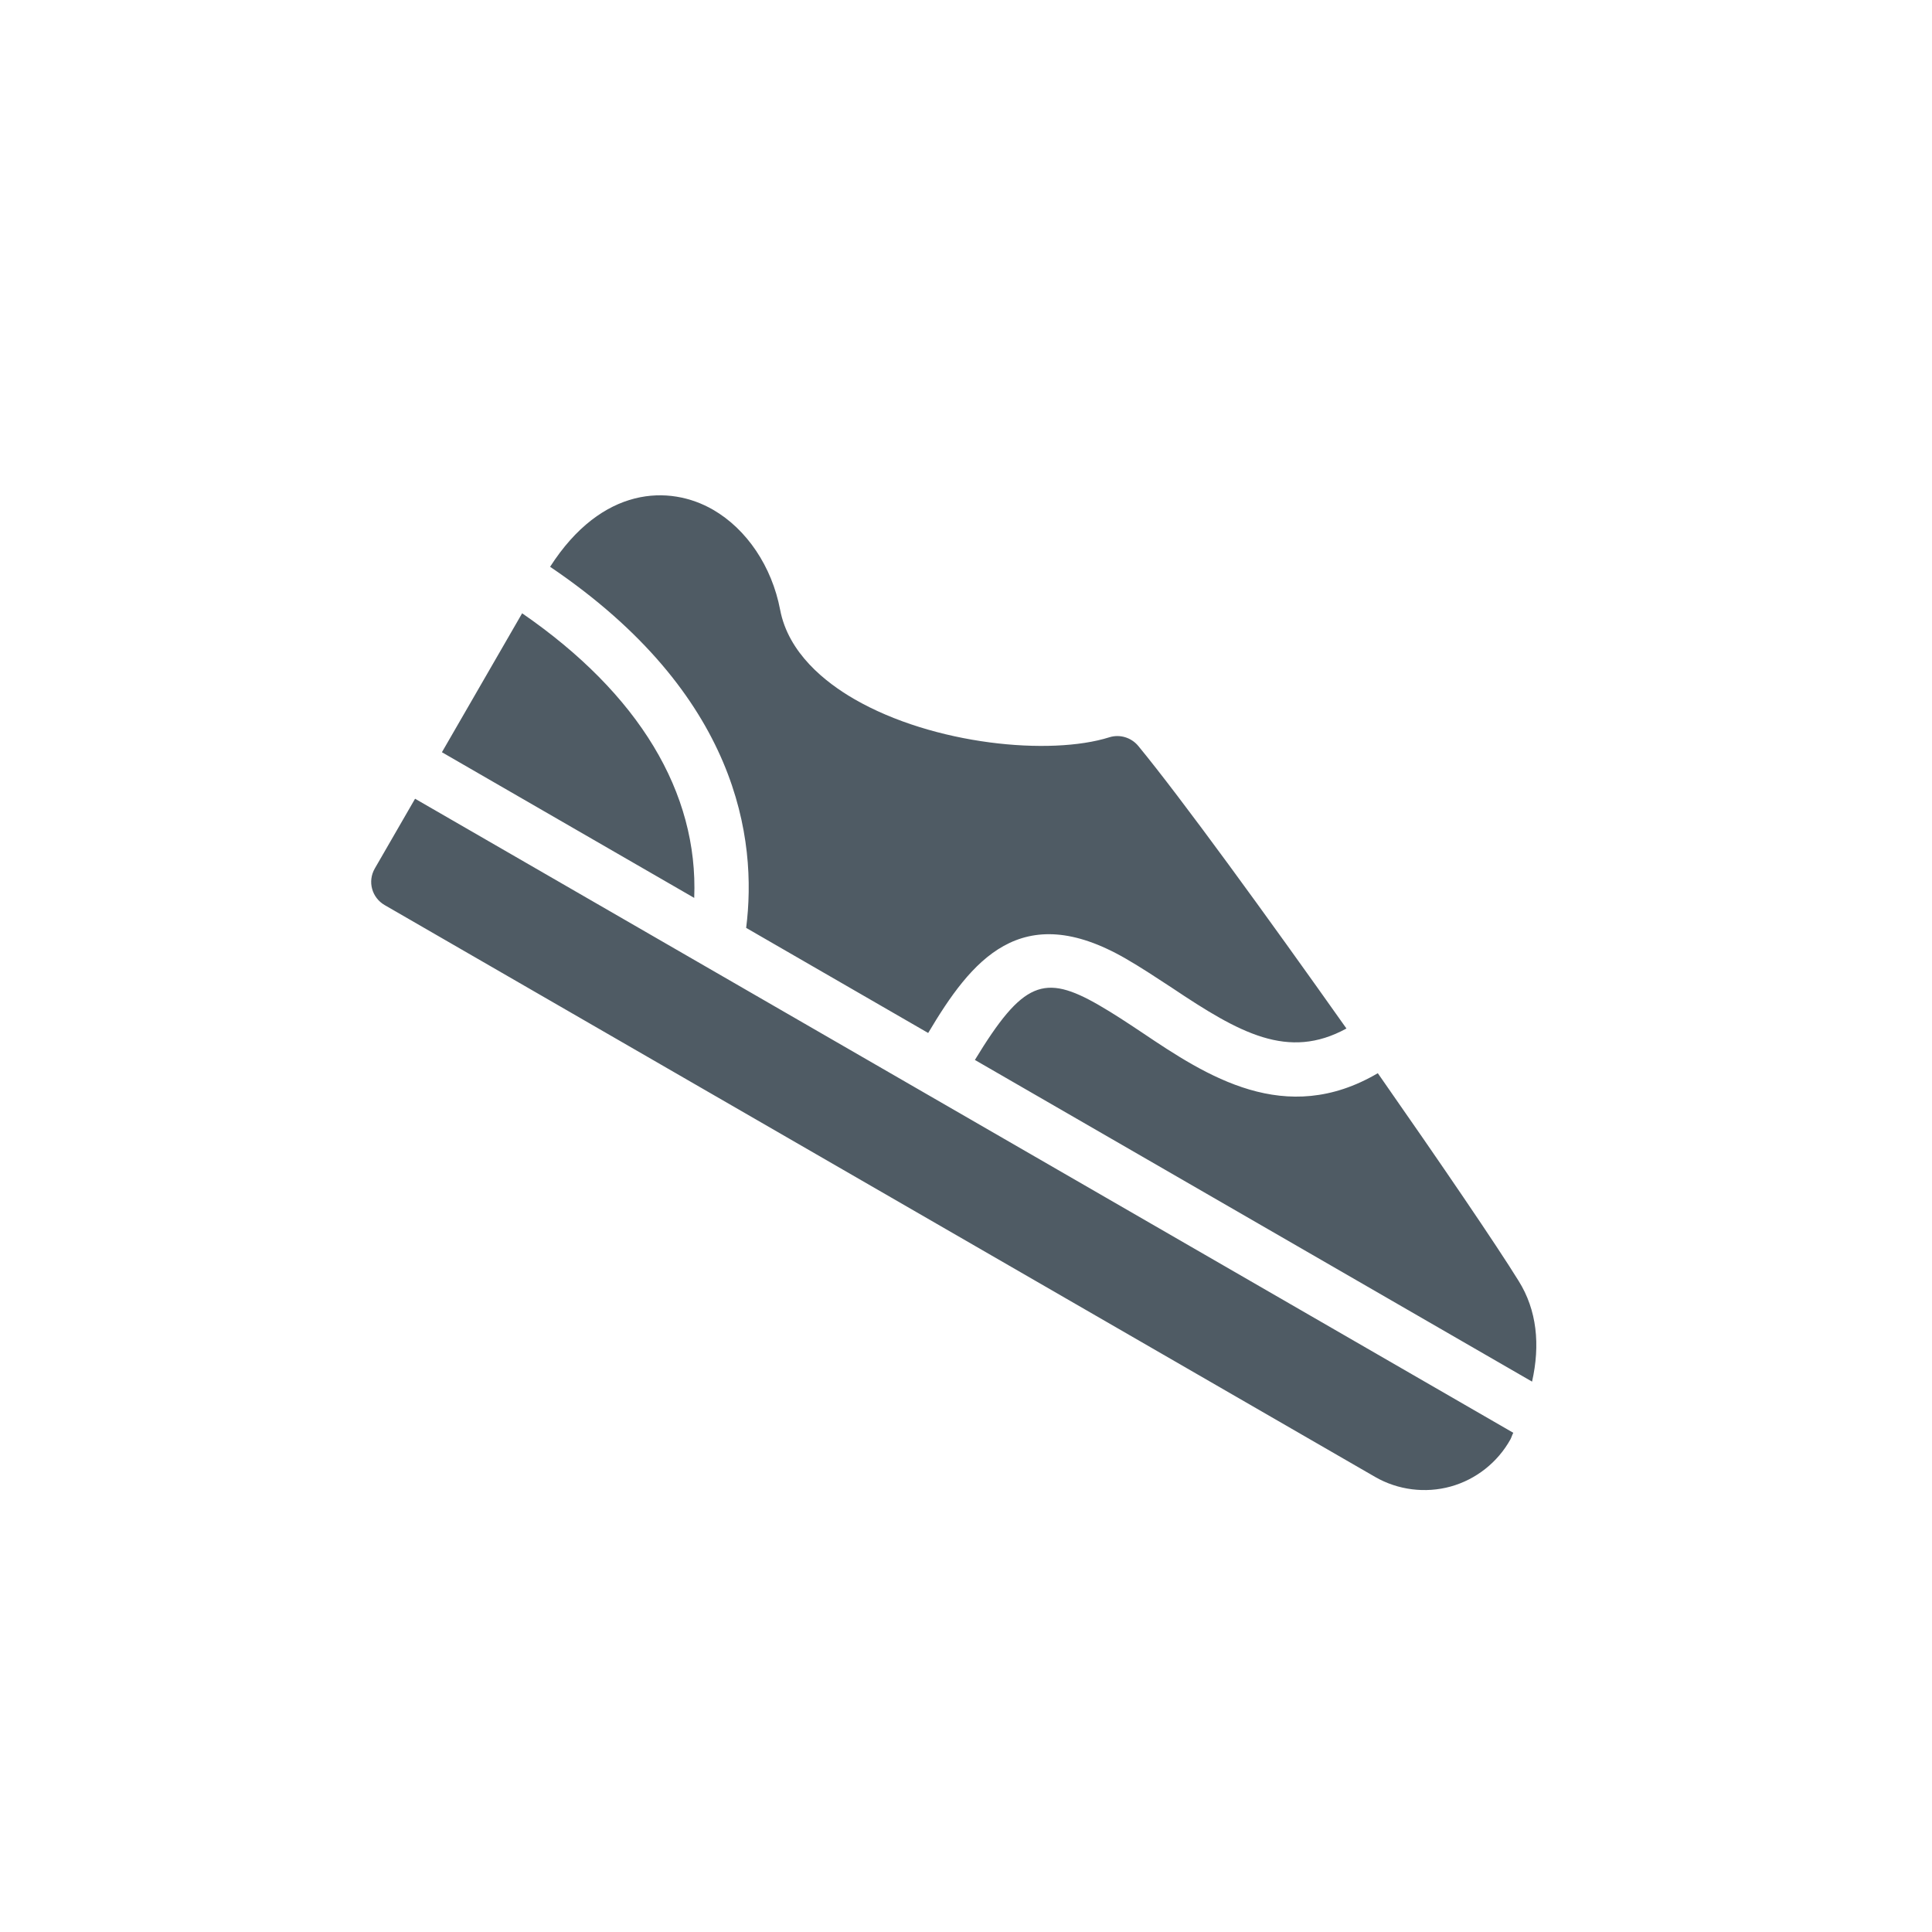 <?xml version="1.0" encoding="UTF-8"?>
<svg width="24px" height="24px" viewBox="0 0 24 24" version="1.1" xmlns="http://www.w3.org/2000/svg" xmlns:xlink="http://www.w3.org/1999/xlink">
    <!-- Generator: Sketch 50.2 (55047) - http://www.bohemiancoding.com/sketch -->
    <title>run--dark</title>
    <desc>Created with Sketch.</desc>
    <defs>
        <path d="M9.276,3.167 C10.238,3.233 11.405,3.3 12.063,2.14 C13.305,2.721 14.411,3.254 14.868,3.5 C15.246,3.7 15.499,4.053 15.638,4.5 L7.646,4.5 C7.672,3.354 7.854,3.14 8.641,3.14 C8.847,3.14 9.061,3.153 9.276,3.167 Z M4.365,4.5 C3.937,3.48 2.834,2.034 0.013,1.833 C0.069,0.64 0.787,0.207 1.411,0.207 C1.896,0.207 2.398,0.453 2.755,0.867 C3.111,1.28 3.687,1.367 4.108,1.367 C5.246,1.367 6.569,0.761 7.089,0.193 C7.181,0.093 7.326,0.06 7.453,0.107 C8.238,0.401 9.884,1.134 11.448,1.854 C11.019,2.56 10.326,2.567 9.319,2.5 C9.089,2.487 8.861,2.473 8.641,2.473 C7.134,2.473 6.989,3.453 6.976,4.5 L4.365,4.5 Z M4.141,5.167 L15.754,5.167 C15.755,5.2 15.763,5.227 15.764,5.254 C15.77,5.581 15.643,5.901 15.414,6.134 C15.185,6.367 14.867,6.5 14.542,6.5 L0.335,6.5 C0.151,6.5 0.001,6.354 0.001,6.167 L0.001,5.167 L4.137,5.167 L4.141,5.167 Z M0.001,2.507 C1.755,2.647 3.011,3.34 3.62,4.5 L0.001,4.5 L0.001,2.507 Z" id="path-1"></path>
    </defs>
    <g id="run--dark" stroke="none" stroke-width="1" fill="none" fill-rule="evenodd">
        <g id="Group" transform="translate(12.917, 12.478) rotate(30) translate(-12.917, -12.478) translate(4.917, 8.978)">
            <mask id="mask-2" fill="white">
                <use xlink:href="#path-1"></use>
            </mask>
            <use id="Mask" fill="#4F5B64" xlink:href="#path-1"></use>
        </g>
    </g>
</svg>